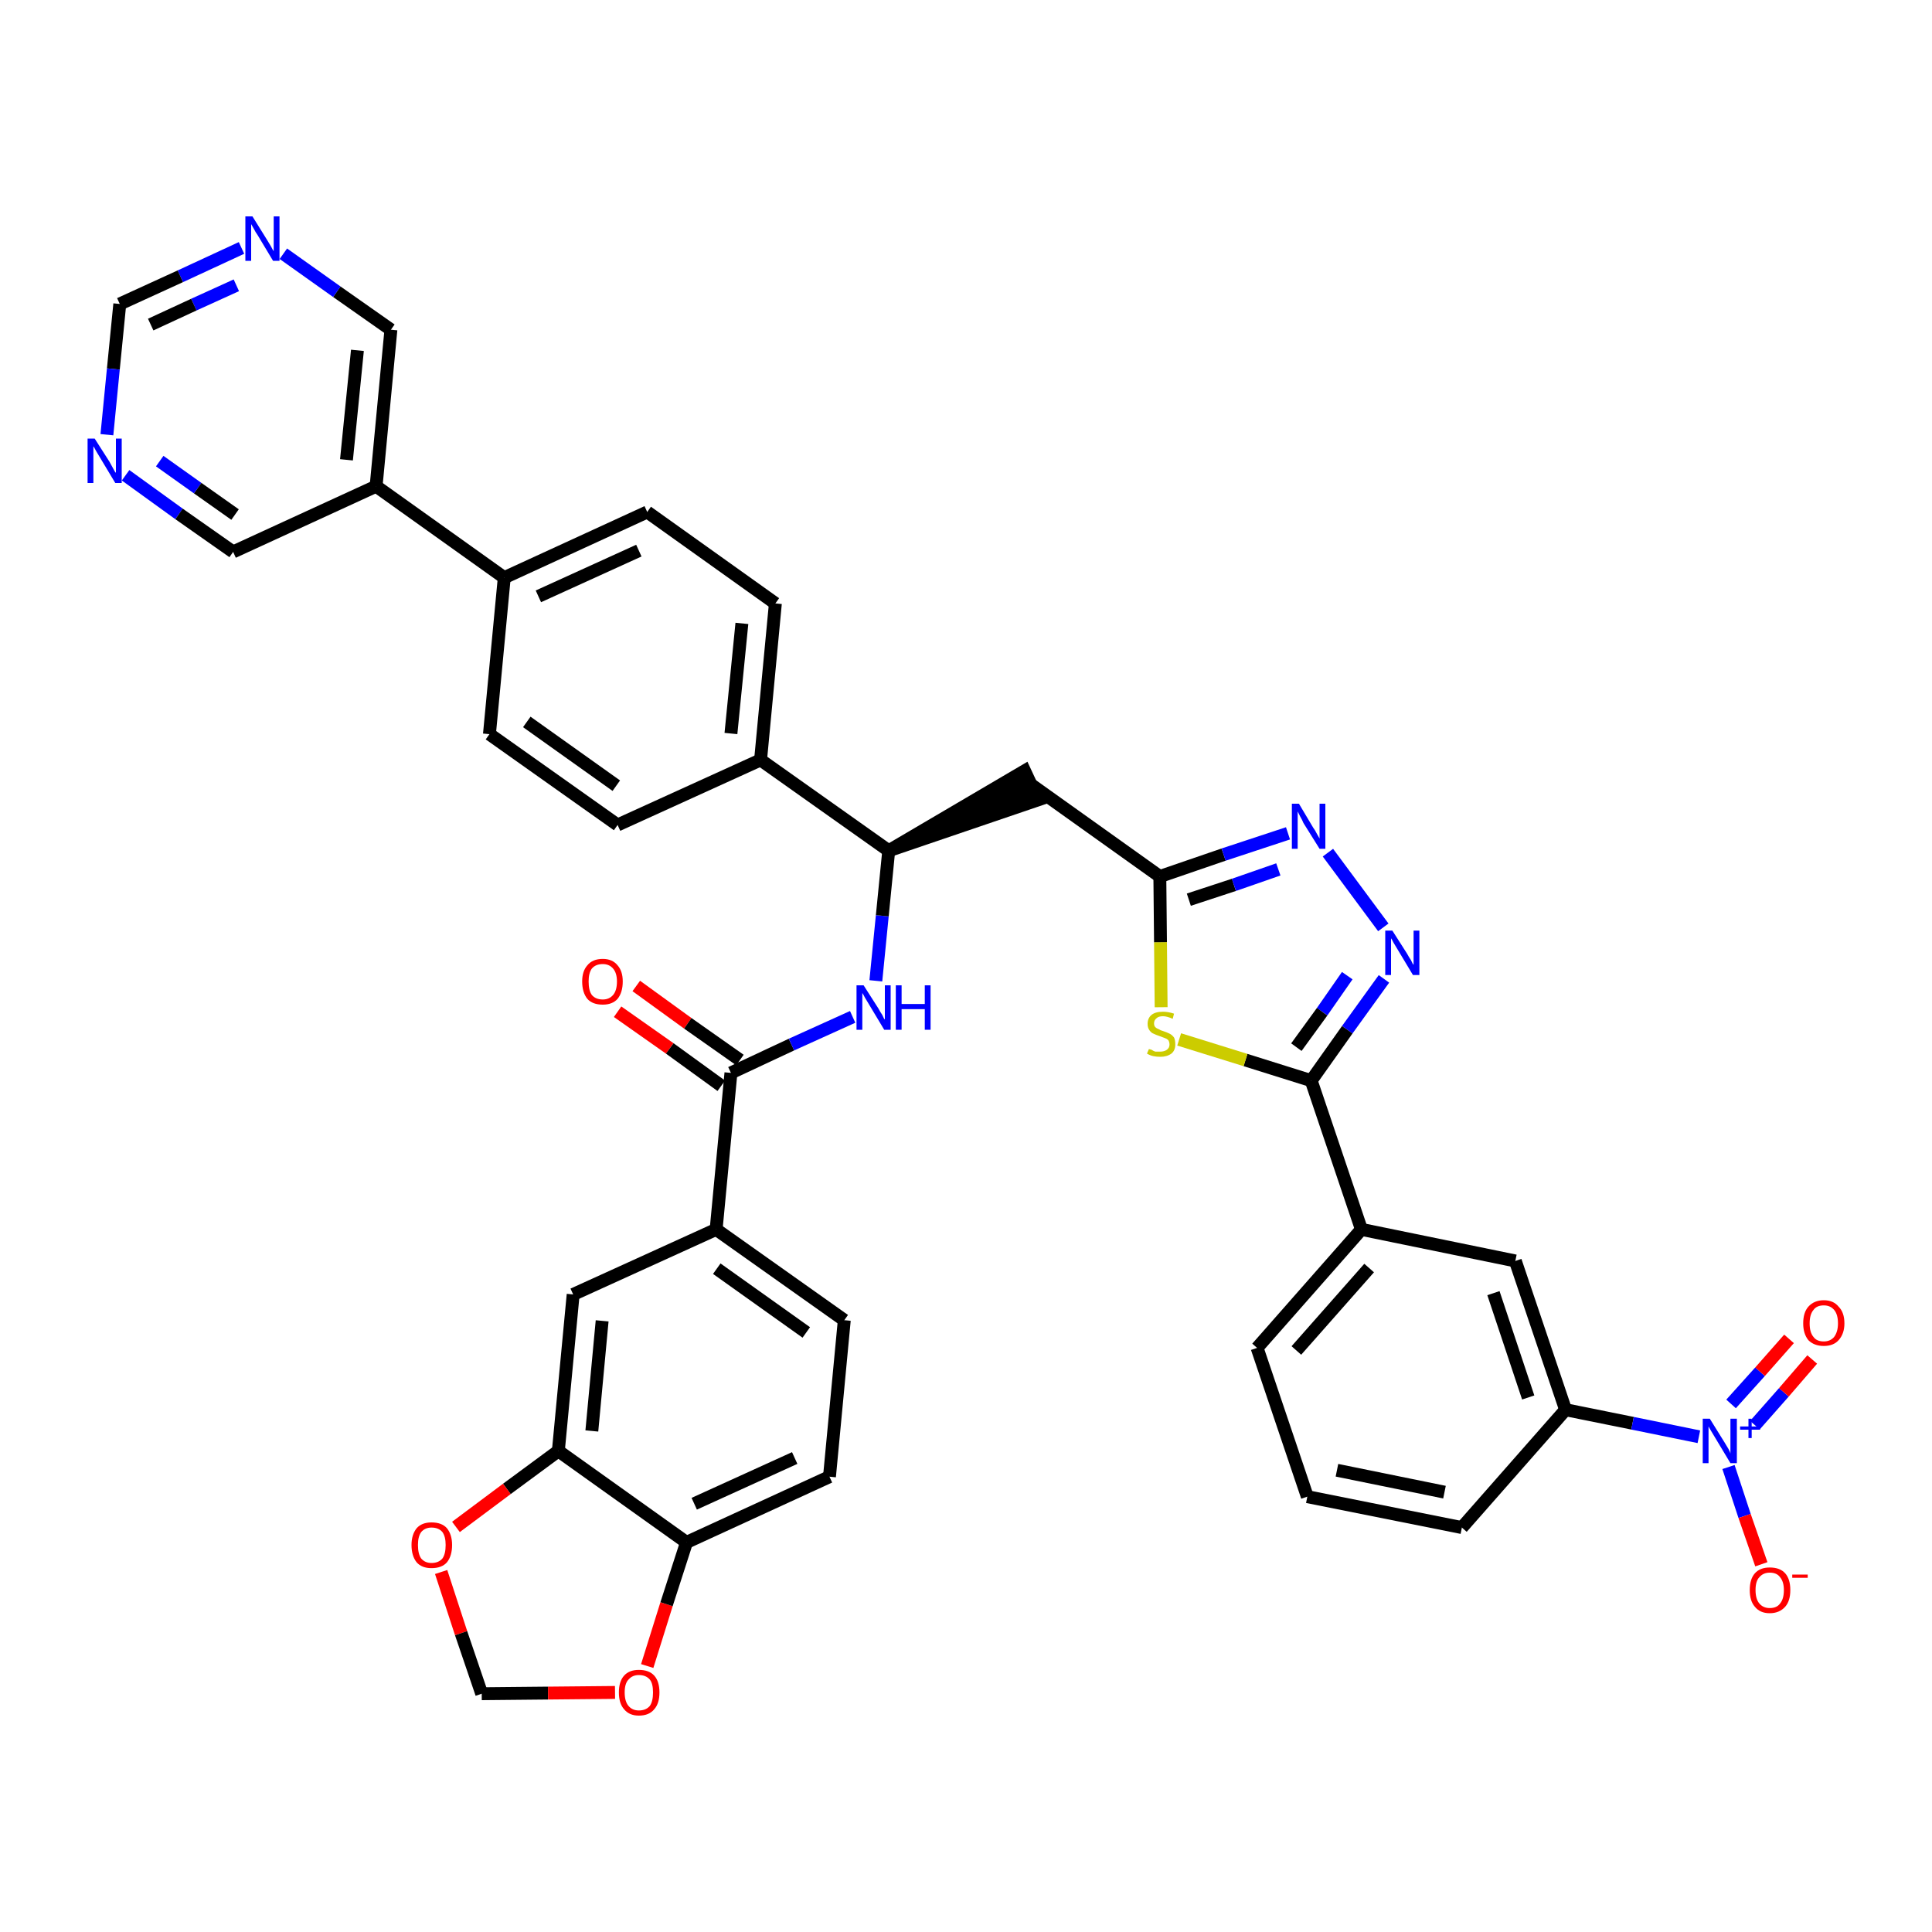 <?xml version='1.0' encoding='iso-8859-1'?>
<svg version='1.1' baseProfile='full'
              xmlns='http://www.w3.org/2000/svg'
                      xmlns:rdkit='http://www.rdkit.org/xml'
                      xmlns:xlink='http://www.w3.org/1999/xlink'
                  xml:space='preserve'
width='300px' height='300px' viewBox='0 0 300 300'>
<!-- END OF HEADER -->
<path class='bond-0 atom-0 atom-1' d='M 95.9,157.1 L 104.0,162.8' style='fill:none;fill-rule:evenodd;stroke:#FF0000;stroke-width:2.0px;stroke-linecap:butt;stroke-linejoin:miter;stroke-opacity:1' />
<path class='bond-0 atom-0 atom-1' d='M 104.0,162.8 L 112.0,168.6' style='fill:none;fill-rule:evenodd;stroke:#000000;stroke-width:2.0px;stroke-linecap:butt;stroke-linejoin:miter;stroke-opacity:1' />
<path class='bond-0 atom-0 atom-1' d='M 98.8,153.1 L 106.8,158.9' style='fill:none;fill-rule:evenodd;stroke:#FF0000;stroke-width:2.0px;stroke-linecap:butt;stroke-linejoin:miter;stroke-opacity:1' />
<path class='bond-0 atom-0 atom-1' d='M 106.8,158.9 L 114.9,164.6' style='fill:none;fill-rule:evenodd;stroke:#000000;stroke-width:2.0px;stroke-linecap:butt;stroke-linejoin:miter;stroke-opacity:1' />
<path class='bond-1 atom-1 atom-2' d='M 113.5,166.6 L 122.9,162.2' style='fill:none;fill-rule:evenodd;stroke:#000000;stroke-width:2.0px;stroke-linecap:butt;stroke-linejoin:miter;stroke-opacity:1' />
<path class='bond-1 atom-1 atom-2' d='M 122.9,162.2 L 132.4,157.9' style='fill:none;fill-rule:evenodd;stroke:#0000FF;stroke-width:2.0px;stroke-linecap:butt;stroke-linejoin:miter;stroke-opacity:1' />
<path class='bond-30 atom-1 atom-31' d='M 113.5,166.6 L 111.2,190.9' style='fill:none;fill-rule:evenodd;stroke:#000000;stroke-width:2.0px;stroke-linecap:butt;stroke-linejoin:miter;stroke-opacity:1' />
<path class='bond-2 atom-2 atom-3' d='M 136.0,152.3 L 137.0,142.2' style='fill:none;fill-rule:evenodd;stroke:#0000FF;stroke-width:2.0px;stroke-linecap:butt;stroke-linejoin:miter;stroke-opacity:1' />
<path class='bond-2 atom-2 atom-3' d='M 137.0,142.2 L 138.0,132.1' style='fill:none;fill-rule:evenodd;stroke:#000000;stroke-width:2.0px;stroke-linecap:butt;stroke-linejoin:miter;stroke-opacity:1' />
<path class='bond-3 atom-3 atom-4' d='M 138.0,132.1 L 161.2,124.2 L 159.1,119.7 Z' style='fill:#000000;fill-rule:evenodd;fill-opacity:1;stroke:#000000;stroke-width:2.0px;stroke-linecap:butt;stroke-linejoin:miter;stroke-opacity:1;' />
<path class='bond-18 atom-3 atom-19' d='M 138.0,132.1 L 118.1,118.0' style='fill:none;fill-rule:evenodd;stroke:#000000;stroke-width:2.0px;stroke-linecap:butt;stroke-linejoin:miter;stroke-opacity:1' />
<path class='bond-4 atom-4 atom-5' d='M 160.2,121.9 L 180.1,136.1' style='fill:none;fill-rule:evenodd;stroke:#000000;stroke-width:2.0px;stroke-linecap:butt;stroke-linejoin:miter;stroke-opacity:1' />
<path class='bond-5 atom-5 atom-6' d='M 180.1,136.1 L 190.0,132.7' style='fill:none;fill-rule:evenodd;stroke:#000000;stroke-width:2.0px;stroke-linecap:butt;stroke-linejoin:miter;stroke-opacity:1' />
<path class='bond-5 atom-5 atom-6' d='M 190.0,132.7 L 200.0,129.4' style='fill:none;fill-rule:evenodd;stroke:#0000FF;stroke-width:2.0px;stroke-linecap:butt;stroke-linejoin:miter;stroke-opacity:1' />
<path class='bond-5 atom-5 atom-6' d='M 184.6,139.7 L 191.6,137.4' style='fill:none;fill-rule:evenodd;stroke:#000000;stroke-width:2.0px;stroke-linecap:butt;stroke-linejoin:miter;stroke-opacity:1' />
<path class='bond-5 atom-5 atom-6' d='M 191.6,137.4 L 198.5,135.0' style='fill:none;fill-rule:evenodd;stroke:#0000FF;stroke-width:2.0px;stroke-linecap:butt;stroke-linejoin:miter;stroke-opacity:1' />
<path class='bond-39 atom-18 atom-5' d='M 180.3,156.4 L 180.2,146.3' style='fill:none;fill-rule:evenodd;stroke:#CCCC00;stroke-width:2.0px;stroke-linecap:butt;stroke-linejoin:miter;stroke-opacity:1' />
<path class='bond-39 atom-18 atom-5' d='M 180.2,146.3 L 180.1,136.1' style='fill:none;fill-rule:evenodd;stroke:#000000;stroke-width:2.0px;stroke-linecap:butt;stroke-linejoin:miter;stroke-opacity:1' />
<path class='bond-6 atom-6 atom-7' d='M 206.2,132.4 L 214.8,144.0' style='fill:none;fill-rule:evenodd;stroke:#0000FF;stroke-width:2.0px;stroke-linecap:butt;stroke-linejoin:miter;stroke-opacity:1' />
<path class='bond-7 atom-7 atom-8' d='M 214.9,152.0 L 209.2,159.9' style='fill:none;fill-rule:evenodd;stroke:#0000FF;stroke-width:2.0px;stroke-linecap:butt;stroke-linejoin:miter;stroke-opacity:1' />
<path class='bond-7 atom-7 atom-8' d='M 209.2,159.9 L 203.6,167.8' style='fill:none;fill-rule:evenodd;stroke:#000000;stroke-width:2.0px;stroke-linecap:butt;stroke-linejoin:miter;stroke-opacity:1' />
<path class='bond-7 atom-7 atom-8' d='M 209.2,151.5 L 205.3,157.1' style='fill:none;fill-rule:evenodd;stroke:#0000FF;stroke-width:2.0px;stroke-linecap:butt;stroke-linejoin:miter;stroke-opacity:1' />
<path class='bond-7 atom-7 atom-8' d='M 205.3,157.1 L 201.3,162.6' style='fill:none;fill-rule:evenodd;stroke:#000000;stroke-width:2.0px;stroke-linecap:butt;stroke-linejoin:miter;stroke-opacity:1' />
<path class='bond-8 atom-8 atom-9' d='M 203.6,167.8 L 211.4,190.9' style='fill:none;fill-rule:evenodd;stroke:#000000;stroke-width:2.0px;stroke-linecap:butt;stroke-linejoin:miter;stroke-opacity:1' />
<path class='bond-17 atom-8 atom-18' d='M 203.6,167.8 L 193.4,164.6' style='fill:none;fill-rule:evenodd;stroke:#000000;stroke-width:2.0px;stroke-linecap:butt;stroke-linejoin:miter;stroke-opacity:1' />
<path class='bond-17 atom-8 atom-18' d='M 193.4,164.6 L 183.1,161.4' style='fill:none;fill-rule:evenodd;stroke:#CCCC00;stroke-width:2.0px;stroke-linecap:butt;stroke-linejoin:miter;stroke-opacity:1' />
<path class='bond-9 atom-9 atom-10' d='M 211.4,190.9 L 195.2,209.3' style='fill:none;fill-rule:evenodd;stroke:#000000;stroke-width:2.0px;stroke-linecap:butt;stroke-linejoin:miter;stroke-opacity:1' />
<path class='bond-9 atom-9 atom-10' d='M 212.6,196.9 L 201.3,209.7' style='fill:none;fill-rule:evenodd;stroke:#000000;stroke-width:2.0px;stroke-linecap:butt;stroke-linejoin:miter;stroke-opacity:1' />
<path class='bond-42 atom-17 atom-9' d='M 235.3,195.8 L 211.4,190.9' style='fill:none;fill-rule:evenodd;stroke:#000000;stroke-width:2.0px;stroke-linecap:butt;stroke-linejoin:miter;stroke-opacity:1' />
<path class='bond-10 atom-10 atom-11' d='M 195.2,209.3 L 203.0,232.4' style='fill:none;fill-rule:evenodd;stroke:#000000;stroke-width:2.0px;stroke-linecap:butt;stroke-linejoin:miter;stroke-opacity:1' />
<path class='bond-11 atom-11 atom-12' d='M 203.0,232.4 L 227.0,237.2' style='fill:none;fill-rule:evenodd;stroke:#000000;stroke-width:2.0px;stroke-linecap:butt;stroke-linejoin:miter;stroke-opacity:1' />
<path class='bond-11 atom-11 atom-12' d='M 207.6,228.3 L 224.3,231.7' style='fill:none;fill-rule:evenodd;stroke:#000000;stroke-width:2.0px;stroke-linecap:butt;stroke-linejoin:miter;stroke-opacity:1' />
<path class='bond-12 atom-12 atom-13' d='M 227.0,237.2 L 243.1,218.9' style='fill:none;fill-rule:evenodd;stroke:#000000;stroke-width:2.0px;stroke-linecap:butt;stroke-linejoin:miter;stroke-opacity:1' />
<path class='bond-13 atom-13 atom-14' d='M 243.1,218.9 L 253.5,221.0' style='fill:none;fill-rule:evenodd;stroke:#000000;stroke-width:2.0px;stroke-linecap:butt;stroke-linejoin:miter;stroke-opacity:1' />
<path class='bond-13 atom-13 atom-14' d='M 253.5,221.0 L 263.8,223.1' style='fill:none;fill-rule:evenodd;stroke:#0000FF;stroke-width:2.0px;stroke-linecap:butt;stroke-linejoin:miter;stroke-opacity:1' />
<path class='bond-16 atom-13 atom-17' d='M 243.1,218.9 L 235.3,195.8' style='fill:none;fill-rule:evenodd;stroke:#000000;stroke-width:2.0px;stroke-linecap:butt;stroke-linejoin:miter;stroke-opacity:1' />
<path class='bond-16 atom-13 atom-17' d='M 237.3,217.0 L 231.9,200.8' style='fill:none;fill-rule:evenodd;stroke:#000000;stroke-width:2.0px;stroke-linecap:butt;stroke-linejoin:miter;stroke-opacity:1' />
<path class='bond-14 atom-14 atom-15' d='M 272.5,221.3 L 277.0,216.2' style='fill:none;fill-rule:evenodd;stroke:#0000FF;stroke-width:2.0px;stroke-linecap:butt;stroke-linejoin:miter;stroke-opacity:1' />
<path class='bond-14 atom-14 atom-15' d='M 277.0,216.2 L 281.4,211.1' style='fill:none;fill-rule:evenodd;stroke:#FF0000;stroke-width:2.0px;stroke-linecap:butt;stroke-linejoin:miter;stroke-opacity:1' />
<path class='bond-14 atom-14 atom-15' d='M 268.8,218.0 L 273.3,213.0' style='fill:none;fill-rule:evenodd;stroke:#0000FF;stroke-width:2.0px;stroke-linecap:butt;stroke-linejoin:miter;stroke-opacity:1' />
<path class='bond-14 atom-14 atom-15' d='M 273.3,213.0 L 277.8,207.9' style='fill:none;fill-rule:evenodd;stroke:#FF0000;stroke-width:2.0px;stroke-linecap:butt;stroke-linejoin:miter;stroke-opacity:1' />
<path class='bond-15 atom-14 atom-16' d='M 268.4,227.8 L 270.9,235.4' style='fill:none;fill-rule:evenodd;stroke:#0000FF;stroke-width:2.0px;stroke-linecap:butt;stroke-linejoin:miter;stroke-opacity:1' />
<path class='bond-15 atom-14 atom-16' d='M 270.9,235.4 L 273.5,242.9' style='fill:none;fill-rule:evenodd;stroke:#FF0000;stroke-width:2.0px;stroke-linecap:butt;stroke-linejoin:miter;stroke-opacity:1' />
<path class='bond-19 atom-19 atom-20' d='M 118.1,118.0 L 120.4,93.7' style='fill:none;fill-rule:evenodd;stroke:#000000;stroke-width:2.0px;stroke-linecap:butt;stroke-linejoin:miter;stroke-opacity:1' />
<path class='bond-19 atom-19 atom-20' d='M 113.5,113.9 L 115.2,96.8' style='fill:none;fill-rule:evenodd;stroke:#000000;stroke-width:2.0px;stroke-linecap:butt;stroke-linejoin:miter;stroke-opacity:1' />
<path class='bond-40 atom-30 atom-19' d='M 95.9,128.1 L 118.1,118.0' style='fill:none;fill-rule:evenodd;stroke:#000000;stroke-width:2.0px;stroke-linecap:butt;stroke-linejoin:miter;stroke-opacity:1' />
<path class='bond-20 atom-20 atom-21' d='M 120.4,93.7 L 100.5,79.5' style='fill:none;fill-rule:evenodd;stroke:#000000;stroke-width:2.0px;stroke-linecap:butt;stroke-linejoin:miter;stroke-opacity:1' />
<path class='bond-21 atom-21 atom-22' d='M 100.5,79.5 L 78.3,89.7' style='fill:none;fill-rule:evenodd;stroke:#000000;stroke-width:2.0px;stroke-linecap:butt;stroke-linejoin:miter;stroke-opacity:1' />
<path class='bond-21 atom-21 atom-22' d='M 99.2,85.5 L 83.6,92.6' style='fill:none;fill-rule:evenodd;stroke:#000000;stroke-width:2.0px;stroke-linecap:butt;stroke-linejoin:miter;stroke-opacity:1' />
<path class='bond-22 atom-22 atom-23' d='M 78.3,89.7 L 58.4,75.5' style='fill:none;fill-rule:evenodd;stroke:#000000;stroke-width:2.0px;stroke-linecap:butt;stroke-linejoin:miter;stroke-opacity:1' />
<path class='bond-28 atom-22 atom-29' d='M 78.3,89.7 L 76.0,114.0' style='fill:none;fill-rule:evenodd;stroke:#000000;stroke-width:2.0px;stroke-linecap:butt;stroke-linejoin:miter;stroke-opacity:1' />
<path class='bond-23 atom-23 atom-24' d='M 58.4,75.5 L 60.7,51.2' style='fill:none;fill-rule:evenodd;stroke:#000000;stroke-width:2.0px;stroke-linecap:butt;stroke-linejoin:miter;stroke-opacity:1' />
<path class='bond-23 atom-23 atom-24' d='M 53.8,71.4 L 55.5,54.4' style='fill:none;fill-rule:evenodd;stroke:#000000;stroke-width:2.0px;stroke-linecap:butt;stroke-linejoin:miter;stroke-opacity:1' />
<path class='bond-43 atom-28 atom-23' d='M 36.2,85.7 L 58.4,75.5' style='fill:none;fill-rule:evenodd;stroke:#000000;stroke-width:2.0px;stroke-linecap:butt;stroke-linejoin:miter;stroke-opacity:1' />
<path class='bond-24 atom-24 atom-25' d='M 60.7,51.2 L 52.3,45.3' style='fill:none;fill-rule:evenodd;stroke:#000000;stroke-width:2.0px;stroke-linecap:butt;stroke-linejoin:miter;stroke-opacity:1' />
<path class='bond-24 atom-24 atom-25' d='M 52.3,45.3 L 44.0,39.4' style='fill:none;fill-rule:evenodd;stroke:#0000FF;stroke-width:2.0px;stroke-linecap:butt;stroke-linejoin:miter;stroke-opacity:1' />
<path class='bond-25 atom-25 atom-26' d='M 37.5,38.5 L 28.0,42.9' style='fill:none;fill-rule:evenodd;stroke:#0000FF;stroke-width:2.0px;stroke-linecap:butt;stroke-linejoin:miter;stroke-opacity:1' />
<path class='bond-25 atom-25 atom-26' d='M 28.0,42.9 L 18.6,47.2' style='fill:none;fill-rule:evenodd;stroke:#000000;stroke-width:2.0px;stroke-linecap:butt;stroke-linejoin:miter;stroke-opacity:1' />
<path class='bond-25 atom-25 atom-26' d='M 36.7,44.3 L 30.1,47.3' style='fill:none;fill-rule:evenodd;stroke:#0000FF;stroke-width:2.0px;stroke-linecap:butt;stroke-linejoin:miter;stroke-opacity:1' />
<path class='bond-25 atom-25 atom-26' d='M 30.1,47.3 L 23.4,50.4' style='fill:none;fill-rule:evenodd;stroke:#000000;stroke-width:2.0px;stroke-linecap:butt;stroke-linejoin:miter;stroke-opacity:1' />
<path class='bond-26 atom-26 atom-27' d='M 18.6,47.2 L 17.6,57.3' style='fill:none;fill-rule:evenodd;stroke:#000000;stroke-width:2.0px;stroke-linecap:butt;stroke-linejoin:miter;stroke-opacity:1' />
<path class='bond-26 atom-26 atom-27' d='M 17.6,57.3 L 16.6,67.5' style='fill:none;fill-rule:evenodd;stroke:#0000FF;stroke-width:2.0px;stroke-linecap:butt;stroke-linejoin:miter;stroke-opacity:1' />
<path class='bond-27 atom-27 atom-28' d='M 19.5,73.8 L 27.8,79.8' style='fill:none;fill-rule:evenodd;stroke:#0000FF;stroke-width:2.0px;stroke-linecap:butt;stroke-linejoin:miter;stroke-opacity:1' />
<path class='bond-27 atom-27 atom-28' d='M 27.8,79.8 L 36.2,85.7' style='fill:none;fill-rule:evenodd;stroke:#000000;stroke-width:2.0px;stroke-linecap:butt;stroke-linejoin:miter;stroke-opacity:1' />
<path class='bond-27 atom-27 atom-28' d='M 24.8,71.6 L 30.7,75.8' style='fill:none;fill-rule:evenodd;stroke:#0000FF;stroke-width:2.0px;stroke-linecap:butt;stroke-linejoin:miter;stroke-opacity:1' />
<path class='bond-27 atom-27 atom-28' d='M 30.7,75.8 L 36.5,79.9' style='fill:none;fill-rule:evenodd;stroke:#000000;stroke-width:2.0px;stroke-linecap:butt;stroke-linejoin:miter;stroke-opacity:1' />
<path class='bond-29 atom-29 atom-30' d='M 76.0,114.0 L 95.9,128.1' style='fill:none;fill-rule:evenodd;stroke:#000000;stroke-width:2.0px;stroke-linecap:butt;stroke-linejoin:miter;stroke-opacity:1' />
<path class='bond-29 atom-29 atom-30' d='M 81.8,112.1 L 95.7,122.0' style='fill:none;fill-rule:evenodd;stroke:#000000;stroke-width:2.0px;stroke-linecap:butt;stroke-linejoin:miter;stroke-opacity:1' />
<path class='bond-31 atom-31 atom-32' d='M 111.2,190.9 L 131.1,205.0' style='fill:none;fill-rule:evenodd;stroke:#000000;stroke-width:2.0px;stroke-linecap:butt;stroke-linejoin:miter;stroke-opacity:1' />
<path class='bond-31 atom-31 atom-32' d='M 111.3,197.0 L 125.2,206.9' style='fill:none;fill-rule:evenodd;stroke:#000000;stroke-width:2.0px;stroke-linecap:butt;stroke-linejoin:miter;stroke-opacity:1' />
<path class='bond-41 atom-36 atom-31' d='M 89.0,201.0 L 111.2,190.9' style='fill:none;fill-rule:evenodd;stroke:#000000;stroke-width:2.0px;stroke-linecap:butt;stroke-linejoin:miter;stroke-opacity:1' />
<path class='bond-32 atom-32 atom-33' d='M 131.1,205.0 L 128.8,229.3' style='fill:none;fill-rule:evenodd;stroke:#000000;stroke-width:2.0px;stroke-linecap:butt;stroke-linejoin:miter;stroke-opacity:1' />
<path class='bond-33 atom-33 atom-34' d='M 128.8,229.3 L 106.6,239.5' style='fill:none;fill-rule:evenodd;stroke:#000000;stroke-width:2.0px;stroke-linecap:butt;stroke-linejoin:miter;stroke-opacity:1' />
<path class='bond-33 atom-33 atom-34' d='M 123.4,226.4 L 107.8,233.5' style='fill:none;fill-rule:evenodd;stroke:#000000;stroke-width:2.0px;stroke-linecap:butt;stroke-linejoin:miter;stroke-opacity:1' />
<path class='bond-34 atom-34 atom-35' d='M 106.6,239.5 L 86.7,225.3' style='fill:none;fill-rule:evenodd;stroke:#000000;stroke-width:2.0px;stroke-linecap:butt;stroke-linejoin:miter;stroke-opacity:1' />
<path class='bond-44 atom-39 atom-34' d='M 100.5,258.7 L 103.5,249.1' style='fill:none;fill-rule:evenodd;stroke:#FF0000;stroke-width:2.0px;stroke-linecap:butt;stroke-linejoin:miter;stroke-opacity:1' />
<path class='bond-44 atom-39 atom-34' d='M 103.5,249.1 L 106.6,239.5' style='fill:none;fill-rule:evenodd;stroke:#000000;stroke-width:2.0px;stroke-linecap:butt;stroke-linejoin:miter;stroke-opacity:1' />
<path class='bond-35 atom-35 atom-36' d='M 86.7,225.3 L 89.0,201.0' style='fill:none;fill-rule:evenodd;stroke:#000000;stroke-width:2.0px;stroke-linecap:butt;stroke-linejoin:miter;stroke-opacity:1' />
<path class='bond-35 atom-35 atom-36' d='M 91.9,222.2 L 93.5,205.1' style='fill:none;fill-rule:evenodd;stroke:#000000;stroke-width:2.0px;stroke-linecap:butt;stroke-linejoin:miter;stroke-opacity:1' />
<path class='bond-36 atom-35 atom-37' d='M 86.7,225.3 L 78.7,231.2' style='fill:none;fill-rule:evenodd;stroke:#000000;stroke-width:2.0px;stroke-linecap:butt;stroke-linejoin:miter;stroke-opacity:1' />
<path class='bond-36 atom-35 atom-37' d='M 78.7,231.2 L 70.8,237.1' style='fill:none;fill-rule:evenodd;stroke:#FF0000;stroke-width:2.0px;stroke-linecap:butt;stroke-linejoin:miter;stroke-opacity:1' />
<path class='bond-37 atom-37 atom-38' d='M 68.5,244.1 L 71.6,253.6' style='fill:none;fill-rule:evenodd;stroke:#FF0000;stroke-width:2.0px;stroke-linecap:butt;stroke-linejoin:miter;stroke-opacity:1' />
<path class='bond-37 atom-37 atom-38' d='M 71.6,253.6 L 74.8,263.0' style='fill:none;fill-rule:evenodd;stroke:#000000;stroke-width:2.0px;stroke-linecap:butt;stroke-linejoin:miter;stroke-opacity:1' />
<path class='bond-38 atom-38 atom-39' d='M 74.8,263.0 L 85.1,262.9' style='fill:none;fill-rule:evenodd;stroke:#000000;stroke-width:2.0px;stroke-linecap:butt;stroke-linejoin:miter;stroke-opacity:1' />
<path class='bond-38 atom-38 atom-39' d='M 85.1,262.9 L 95.5,262.8' style='fill:none;fill-rule:evenodd;stroke:#FF0000;stroke-width:2.0px;stroke-linecap:butt;stroke-linejoin:miter;stroke-opacity:1' />
<path  class='atom-0' d='M 90.4 152.4
Q 90.4 150.8, 91.2 149.9
Q 92.0 148.9, 93.6 148.9
Q 95.1 148.9, 95.9 149.9
Q 96.7 150.8, 96.7 152.4
Q 96.7 154.1, 95.9 155.1
Q 95.1 156.0, 93.6 156.0
Q 92.0 156.0, 91.2 155.1
Q 90.4 154.1, 90.4 152.4
M 93.6 155.2
Q 94.6 155.2, 95.2 154.5
Q 95.8 153.8, 95.8 152.4
Q 95.8 151.1, 95.2 150.4
Q 94.6 149.7, 93.6 149.7
Q 92.5 149.7, 91.9 150.4
Q 91.4 151.1, 91.4 152.4
Q 91.4 153.8, 91.9 154.5
Q 92.5 155.2, 93.6 155.2
' fill='#FF0000'/>
<path  class='atom-2' d='M 134.1 153.0
L 136.4 156.6
Q 136.6 157.0, 137.0 157.6
Q 137.3 158.3, 137.4 158.3
L 137.4 153.0
L 138.3 153.0
L 138.3 159.9
L 137.3 159.9
L 134.9 155.9
Q 134.6 155.4, 134.3 154.9
Q 134.0 154.3, 133.9 154.2
L 133.9 159.9
L 133.0 159.9
L 133.0 153.0
L 134.1 153.0
' fill='#0000FF'/>
<path  class='atom-2' d='M 139.1 153.0
L 140.0 153.0
L 140.0 155.9
L 143.6 155.9
L 143.6 153.0
L 144.5 153.0
L 144.5 159.9
L 143.6 159.9
L 143.6 156.7
L 140.0 156.7
L 140.0 159.9
L 139.1 159.9
L 139.1 153.0
' fill='#0000FF'/>
<path  class='atom-6' d='M 201.7 124.8
L 203.9 128.5
Q 204.2 128.9, 204.5 129.5
Q 204.9 130.2, 204.9 130.2
L 204.9 124.8
L 205.8 124.8
L 205.8 131.8
L 204.9 131.8
L 202.4 127.8
Q 202.2 127.3, 201.9 126.8
Q 201.6 126.2, 201.5 126.0
L 201.5 131.8
L 200.6 131.8
L 200.6 124.8
L 201.7 124.8
' fill='#0000FF'/>
<path  class='atom-7' d='M 216.2 144.5
L 218.5 148.1
Q 218.7 148.5, 219.1 149.1
Q 219.4 149.8, 219.5 149.8
L 219.5 144.5
L 220.4 144.5
L 220.4 151.4
L 219.4 151.4
L 217.0 147.4
Q 216.7 146.9, 216.4 146.4
Q 216.1 145.8, 216.0 145.7
L 216.0 151.4
L 215.1 151.4
L 215.1 144.5
L 216.2 144.5
' fill='#0000FF'/>
<path  class='atom-14' d='M 265.5 220.3
L 267.8 224.0
Q 268.0 224.3, 268.4 225.0
Q 268.7 225.6, 268.7 225.7
L 268.7 220.3
L 269.7 220.3
L 269.7 227.2
L 268.7 227.2
L 266.3 223.2
Q 266.0 222.7, 265.7 222.2
Q 265.4 221.7, 265.3 221.5
L 265.3 227.2
L 264.4 227.2
L 264.4 220.3
L 265.5 220.3
' fill='#0000FF'/>
<path  class='atom-14' d='M 270.2 221.5
L 271.5 221.5
L 271.5 220.3
L 272.0 220.3
L 272.0 221.5
L 273.3 221.5
L 273.3 222.0
L 272.0 222.0
L 272.0 223.3
L 271.5 223.3
L 271.5 222.0
L 270.2 222.0
L 270.2 221.5
' fill='#0000FF'/>
<path  class='atom-15' d='M 280.0 205.5
Q 280.0 203.8, 280.8 202.9
Q 281.7 201.9, 283.2 201.9
Q 284.7 201.9, 285.5 202.9
Q 286.4 203.8, 286.4 205.5
Q 286.4 207.1, 285.5 208.1
Q 284.7 209.0, 283.2 209.0
Q 281.7 209.0, 280.8 208.1
Q 280.0 207.1, 280.0 205.5
M 283.2 208.3
Q 284.2 208.3, 284.8 207.6
Q 285.4 206.8, 285.4 205.5
Q 285.4 204.1, 284.8 203.4
Q 284.2 202.7, 283.2 202.7
Q 282.1 202.7, 281.6 203.4
Q 281.0 204.1, 281.0 205.5
Q 281.0 206.9, 281.6 207.6
Q 282.1 208.3, 283.2 208.3
' fill='#FF0000'/>
<path  class='atom-16' d='M 271.7 246.9
Q 271.7 245.2, 272.5 244.3
Q 273.3 243.4, 274.8 243.4
Q 276.4 243.4, 277.2 244.3
Q 278.0 245.2, 278.0 246.9
Q 278.0 248.6, 277.2 249.5
Q 276.3 250.5, 274.8 250.5
Q 273.3 250.5, 272.5 249.5
Q 271.7 248.6, 271.7 246.9
M 274.8 249.7
Q 275.9 249.7, 276.4 249.0
Q 277.0 248.3, 277.0 246.9
Q 277.0 245.6, 276.4 244.9
Q 275.9 244.2, 274.8 244.2
Q 273.8 244.2, 273.2 244.9
Q 272.6 245.5, 272.6 246.9
Q 272.6 248.3, 273.2 249.0
Q 273.8 249.7, 274.8 249.7
' fill='#FF0000'/>
<path  class='atom-16' d='M 278.3 244.5
L 280.7 244.5
L 280.7 245.0
L 278.3 245.0
L 278.3 244.5
' fill='#FF0000'/>
<path  class='atom-18' d='M 178.4 162.9
Q 178.4 162.9, 178.8 163.0
Q 179.1 163.2, 179.4 163.3
Q 179.8 163.3, 180.1 163.3
Q 180.8 163.3, 181.2 163.0
Q 181.6 162.7, 181.6 162.2
Q 181.6 161.8, 181.4 161.5
Q 181.2 161.3, 180.9 161.2
Q 180.6 161.1, 180.1 160.9
Q 179.5 160.7, 179.1 160.5
Q 178.8 160.4, 178.5 160.0
Q 178.2 159.6, 178.2 159.0
Q 178.2 158.1, 178.8 157.6
Q 179.4 157.1, 180.6 157.1
Q 181.4 157.1, 182.3 157.4
L 182.1 158.2
Q 181.2 157.8, 180.6 157.8
Q 179.9 157.8, 179.6 158.1
Q 179.2 158.4, 179.2 158.9
Q 179.2 159.3, 179.4 159.5
Q 179.6 159.7, 179.9 159.8
Q 180.2 160.0, 180.6 160.1
Q 181.2 160.3, 181.6 160.5
Q 182.0 160.7, 182.3 161.1
Q 182.5 161.5, 182.5 162.2
Q 182.5 163.1, 181.9 163.6
Q 181.2 164.1, 180.2 164.1
Q 179.6 164.1, 179.1 164.0
Q 178.6 163.9, 178.1 163.6
L 178.4 162.9
' fill='#CCCC00'/>
<path  class='atom-25' d='M 39.2 33.6
L 41.5 37.3
Q 41.7 37.6, 42.1 38.3
Q 42.4 38.9, 42.5 39.0
L 42.5 33.6
L 43.4 33.6
L 43.4 40.5
L 42.4 40.5
L 40.0 36.5
Q 39.7 36.1, 39.4 35.5
Q 39.1 35.0, 39.0 34.8
L 39.0 40.5
L 38.1 40.5
L 38.1 33.6
L 39.2 33.6
' fill='#0000FF'/>
<path  class='atom-27' d='M 14.7 68.1
L 17.0 71.7
Q 17.2 72.1, 17.6 72.8
Q 17.9 73.4, 18.0 73.4
L 18.0 68.1
L 18.9 68.1
L 18.9 75.0
L 17.9 75.0
L 15.5 71.0
Q 15.2 70.5, 14.9 70.0
Q 14.6 69.4, 14.5 69.3
L 14.5 75.0
L 13.6 75.0
L 13.6 68.1
L 14.7 68.1
' fill='#0000FF'/>
<path  class='atom-37' d='M 63.9 239.9
Q 63.9 238.3, 64.7 237.3
Q 65.5 236.4, 67.0 236.4
Q 68.6 236.4, 69.4 237.3
Q 70.2 238.3, 70.2 239.9
Q 70.2 241.6, 69.4 242.6
Q 68.6 243.5, 67.0 243.5
Q 65.5 243.5, 64.7 242.6
Q 63.9 241.6, 63.9 239.9
M 67.0 242.7
Q 68.1 242.7, 68.7 242.0
Q 69.2 241.3, 69.2 239.9
Q 69.2 238.6, 68.7 237.9
Q 68.1 237.2, 67.0 237.2
Q 66.0 237.2, 65.4 237.9
Q 64.9 238.6, 64.9 239.9
Q 64.9 241.3, 65.4 242.0
Q 66.0 242.7, 67.0 242.7
' fill='#FF0000'/>
<path  class='atom-39' d='M 96.1 262.8
Q 96.1 261.1, 96.9 260.2
Q 97.7 259.3, 99.2 259.3
Q 100.8 259.3, 101.6 260.2
Q 102.4 261.1, 102.4 262.8
Q 102.4 264.5, 101.6 265.4
Q 100.8 266.4, 99.2 266.4
Q 97.7 266.4, 96.9 265.4
Q 96.1 264.5, 96.1 262.8
M 99.2 265.6
Q 100.3 265.6, 100.9 264.9
Q 101.4 264.2, 101.4 262.8
Q 101.4 261.4, 100.9 260.8
Q 100.3 260.1, 99.2 260.1
Q 98.2 260.1, 97.6 260.8
Q 97.0 261.4, 97.0 262.8
Q 97.0 264.2, 97.6 264.9
Q 98.2 265.6, 99.2 265.6
' fill='#FF0000'/>
</svg>
